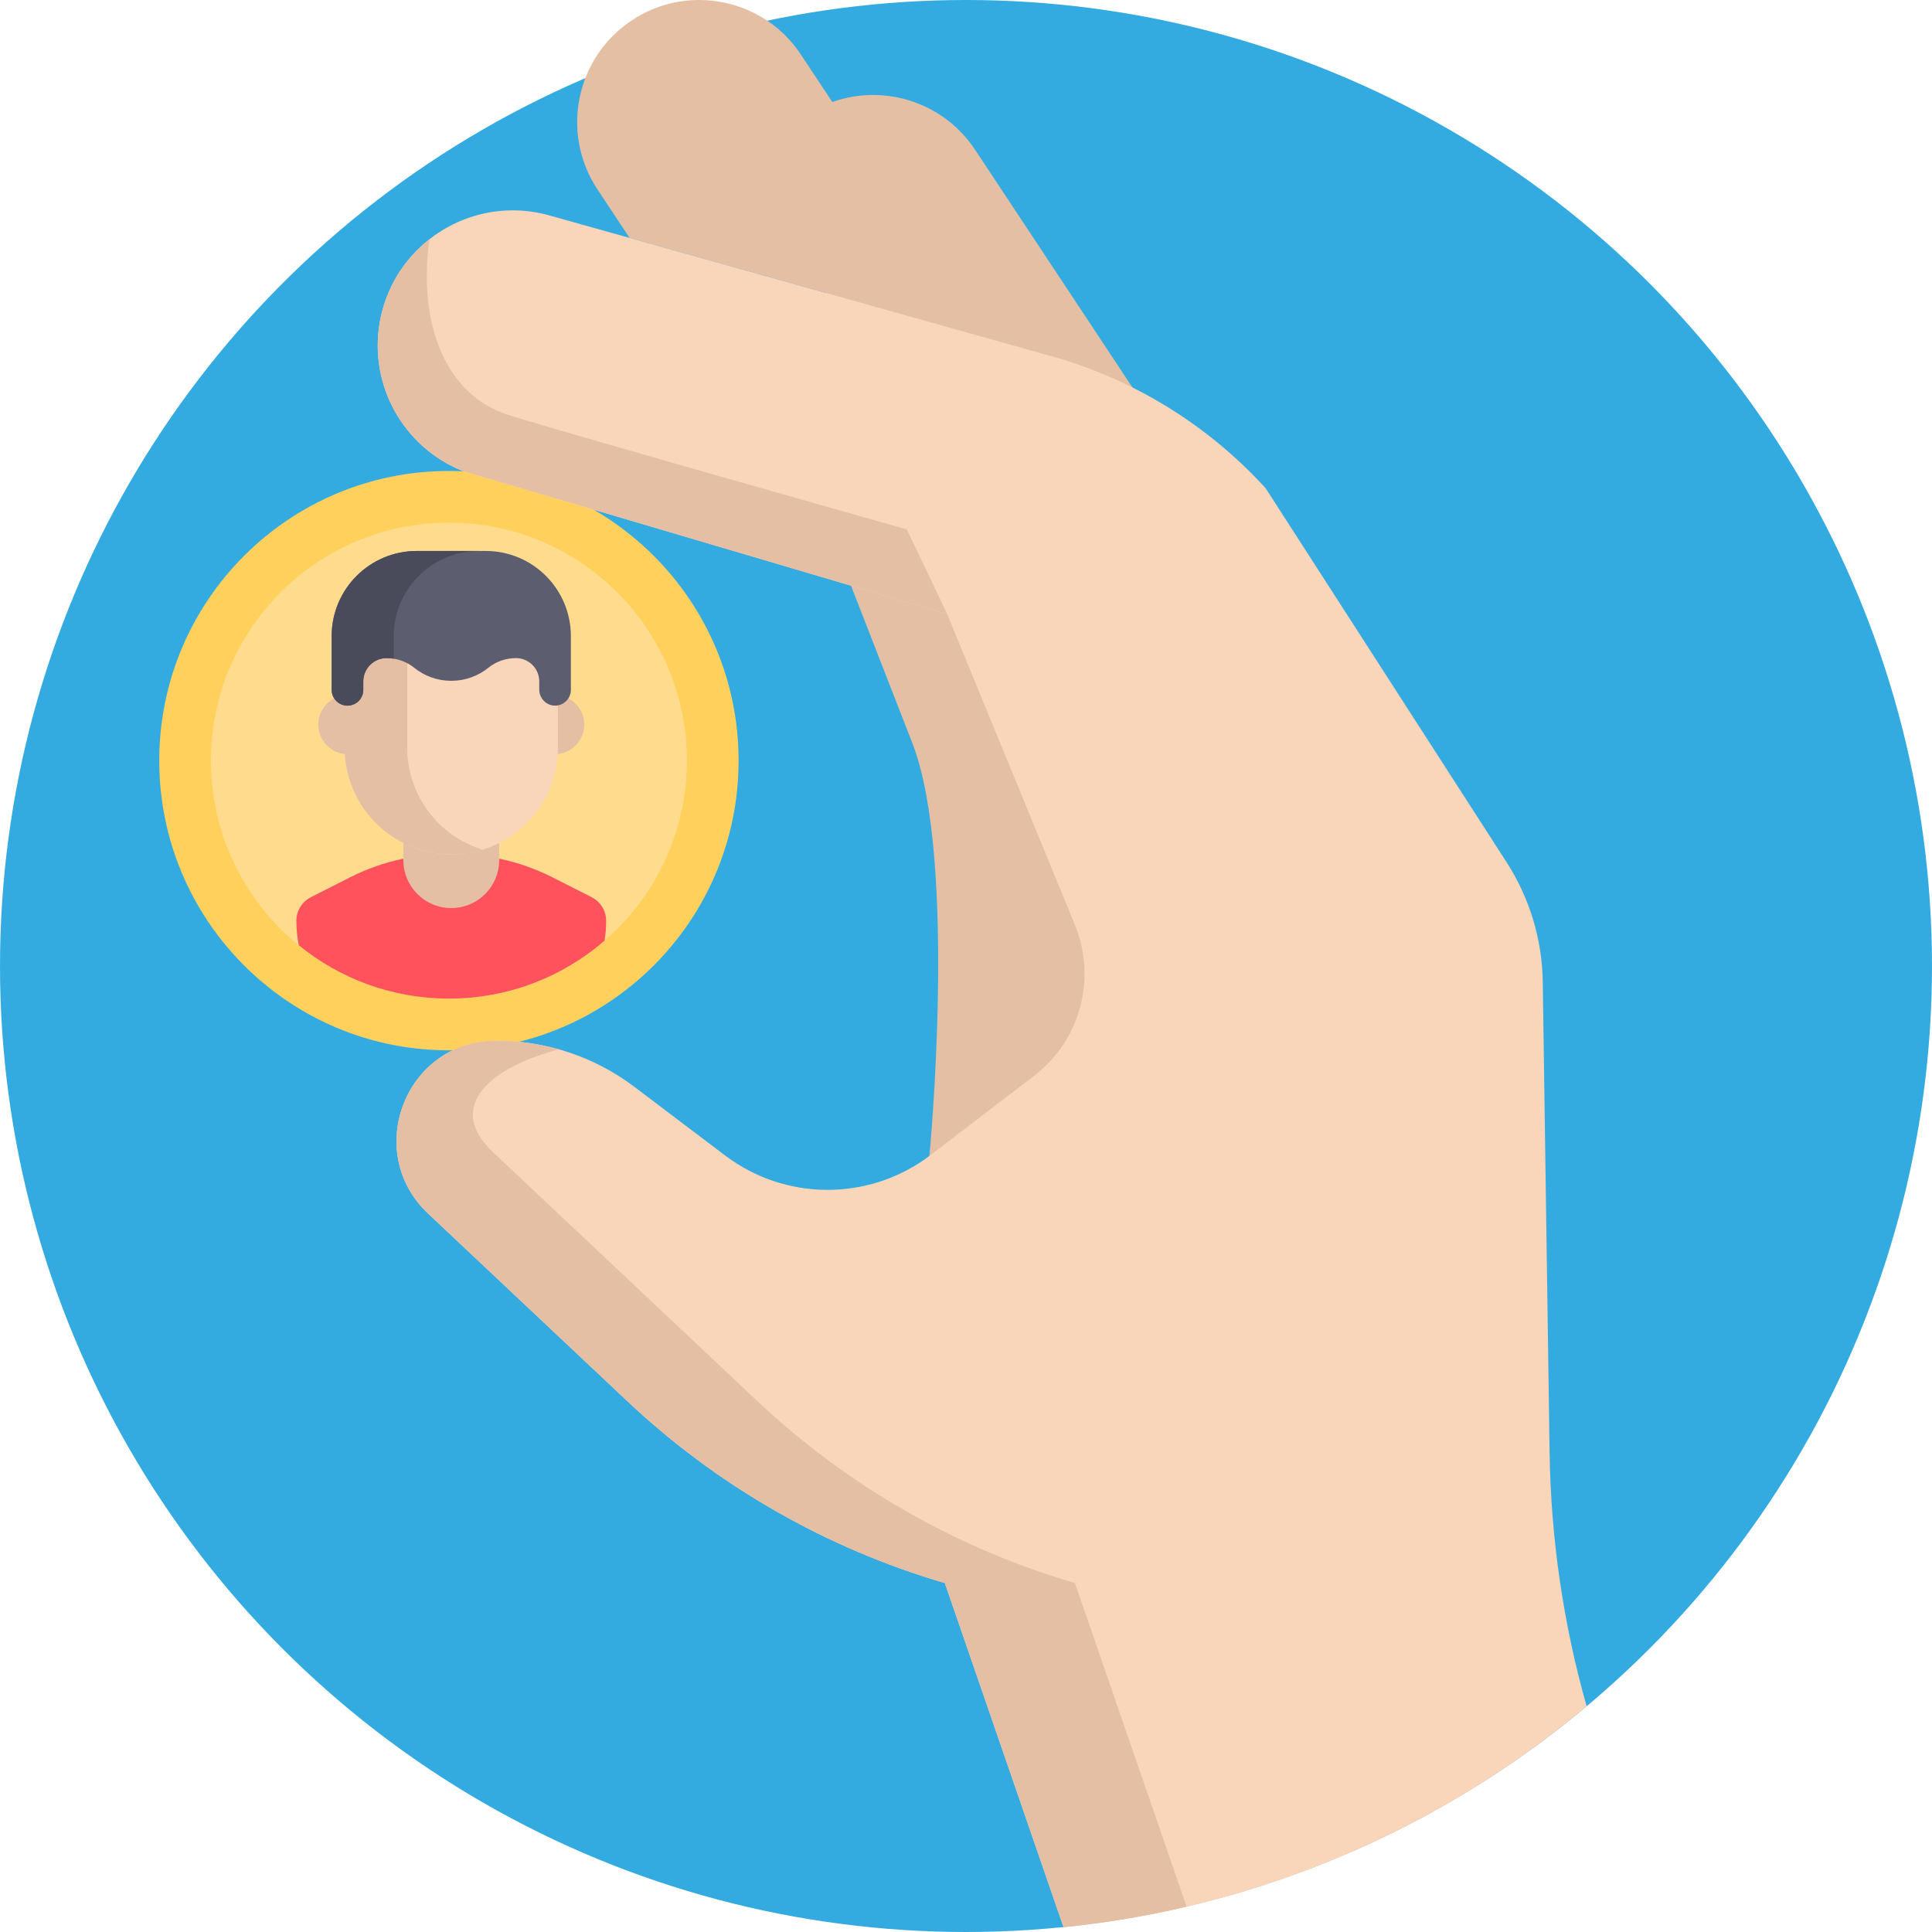 <?xml version="1.0" encoding="iso-8859-1"?>
<!-- Generator: Adobe Illustrator 19.0.0, SVG Export Plug-In . SVG Version: 6.00 Build 0)  -->
<svg xmlns="http://www.w3.org/2000/svg" xmlns:xlink="http://www.w3.org/1999/xlink" version="1.1" id="Capa_1" x="0px" y="0px" viewBox="0 0 512 512" style="enable-background:new 0 0 512 512;" xml:space="preserve">
<circle style="fill:#34ABE0;" cx="256" cy="256" r="256"/>
<g>
	<path style="fill:#E5BFA3;" d="M248.784,120.037l90.902,112.844l-64.258,87.767L246.3,306.385c0,0,7.536-78.507-4.51-109.441   l-16.262-41.732L248.784,120.037z"/>
	<path style="fill:#E5BFA3;" d="M166.841,63.047l-8.507-12.854c-9.864-14.882-5.778-34.96,9.119-44.808   C172.955,1.737,179.156,0,185.284,0c10.476,0,20.763,5.092,26.978,14.489l8.316,12.548l41.525,62.726"/>
	<path style="fill:#E5BFA3;" d="M300.115,102.69l-41.73-63.032c-6.231-9.397-16.517-14.489-26.993-14.489   c-3.633,0-7.295,0.612-10.812,1.867l-20.381,20.906l56.421,89.335L300.115,102.69"/>
</g>
<path style="fill:#FFD15C;" d="M195.734,201.579c0,23.189-10.284,43.985-26.541,58.061c-13.46,11.659-31.018,18.705-50.225,18.705  c-18.37,0-35.229-6.453-48.446-17.216c-17.284-14.076-28.32-35.525-28.32-59.551c0-42.396,34.37-76.766,76.766-76.766  S195.734,159.182,195.734,201.579z"/>
<path style="fill:#FFDC8D;" d="M182.031,201.579c0,19.05-8.448,36.133-21.803,47.696c-11.058,9.578-25.481,15.366-41.259,15.366  c-15.091,0-28.939-5.301-39.798-14.142c-14.198-11.564-23.265-29.184-23.265-48.92c0-34.827,28.234-63.062,63.062-63.062  S182.031,166.75,182.031,201.579z"/>
<path style="fill:#FF525D;" d="M160.633,244.005c0,1.792-0.137,3.553-0.405,5.269c-11.058,9.578-25.481,15.366-41.259,15.366  c-15.091,0-28.939-5.301-39.798-14.142c-0.412-2.104-0.625-4.27-0.625-6.494c0-1.318,0.369-2.573,1.037-3.653  c0.661-1.08,1.617-1.979,2.791-2.573l10.327-5.244c4.495-2.285,9.279-3.959,14.198-4.982c1.454-0.306,2.916-0.55,4.396-0.737  l4.833-0.625l3.465-0.443l2.504,0.325l0.93,0.118l0.025,0.006l4.833,0.619c1.48,0.187,2.94,0.43,4.396,0.737  c4.927,1.024,9.703,2.697,14.198,4.982l10.333,5.244C159.154,238.966,160.633,241.377,160.633,244.005z"/>
<g>
	<path style="fill:#E5BFA3;" d="M132.282,214.325v13.633c0,7.009-5.682,12.691-12.691,12.691l0,0   c-7.009,0-12.691-5.682-12.691-12.691v-13.633H132.282z"/>
	<circle style="fill:#E5BFA3;" cx="92.191" cy="192.021" r="7.844"/>
	<circle style="fill:#E5BFA3;" cx="146.986" cy="192.021" r="7.844"/>
</g>
<path style="fill:#F9D6B9;" d="M147.848,169.633l-56.514-3.008v31.524c0,15.607,12.652,28.257,28.257,28.257l0,0  c15.606,0,28.257-12.652,28.257-28.257V169.633z"/>
<path style="fill:#E5BFA3;" d="M107.922,198.148v-30.641l-16.589-0.883v31.524c0,15.607,12.652,28.257,28.257,28.257l0,0  c2.887,0,5.672-0.436,8.294-1.239C116.327,221.622,107.922,210.868,107.922,198.148z"/>
<path style="fill:#5C5E70;" d="M151.287,168.578v14.235c0,1.158-0.468,2.205-1.227,2.962c-0.779,0.781-1.865,1.254-3.058,1.227  c-2.29-0.051-4.095-1.983-4.095-4.274v-2.151c0-1.705-0.691-3.246-1.808-4.363c-1.117-1.117-2.659-1.808-4.363-1.808  c-2.659,0-5.246,0.892-7.32,2.56c-2.687,2.162-6.104,3.457-9.825,3.457c-3.719,0-7.136-1.295-9.823-3.457  c-0.355-0.286-0.726-0.549-1.111-0.788c-0.004-0.004-0.01-0.007-0.015-0.01c-0.73-0.456-1.507-0.825-2.315-1.108  c-1.24-0.432-2.552-0.655-3.883-0.655c-3.406,0-6.169,2.767-6.169,6.174v2.235c0,1.156-0.468,2.205-1.228,2.962  c-0.758,0.758-1.806,1.227-2.962,1.227c-2.313,0-4.189-1.876-4.189-4.19v-14.235c0-12.464,10.103-22.569,22.567-22.569h18.254  C141.182,146.009,151.287,156.113,151.287,168.578z"/>
<path style="fill:#494B5B;" d="M126.928,146.011c-12.466,0-22.569,10.103-22.569,22.569v5.986c-0.627-0.107-1.267-0.16-1.915-0.16  c-3.403,0-6.166,2.763-6.166,6.173v2.236c0,1.155-0.467,2.203-1.228,2.963c-0.761,0.754-1.801,1.228-2.963,1.228  c-2.315,0-4.191-1.875-4.191-4.191v-14.234c0-12.466,10.103-22.569,22.569-22.569h16.463V146.011z"/>
<path style="fill:#F9D6B9;" d="M420.47,452.179c-38.285,32.141-86.11,53.269-138.627,58.535l-31.451-91.188  c-15.653-4.587-30.699-11.003-44.837-19.09s-27.355-17.857-39.361-29.163l-52.736-49.654c-17.314-16.3-6.071-45.61,17.711-45.808  h0.502c12.758,0,25.6,4.012,36.488,12.246l24.022,18.171c15.799,11.933,37.543,12.152,53.561,0.522l28.275-21.619  c12.257-9.362,16.697-25.788,10.836-40.051l-33.834-82.338l-128.408-37.93c-15.684-6.28-24.858-22.674-21.985-39.33  c1.578-9.143,6.457-16.823,13.176-22.079c6.186-4.859,13.939-7.659,22.068-7.659c3.114,0,6.269,0.408,9.425,1.264l132.399,37.125  c22.194,6.029,42.203,18.244,57.699,35.234l63.885,99.161c6.092,9.456,9.404,20.428,9.571,31.671l1.808,124.782  C410.993,407.781,414.305,430.371,420.47,452.179z"/>
<g>
	<path style="fill:#E5BFA3;" d="M314.465,505.291c-10.627,2.487-21.525,4.305-32.622,5.423l-31.451-91.188   c-15.653-4.587-30.699-11.003-44.837-19.09s-27.355-17.857-39.361-29.163l-52.736-49.654c-17.314-16.3-6.071-45.61,17.711-45.808   h0.502c5.538,0,11.076,0.752,16.468,2.288c-17.471,4.451-30.605,14.89-17.512,27.22l70.05,65.954   c12.006,11.306,25.224,21.076,39.361,29.163s29.184,14.503,44.837,19.09L314.465,505.291z"/>
	<path style="fill:#E5BFA3;" d="M251.019,162.742l-128.408-37.93c-15.684-6.28-24.858-22.674-21.985-39.33   c1.578-9.143,6.457-16.823,13.176-22.079c-3.124,22.371,4.274,41.368,20.992,46.592c16.718,5.224,105.535,30.302,105.535,30.302   L251.019,162.742z"/>
</g>
<g>
</g>
<g>
</g>
<g>
</g>
<g>
</g>
<g>
</g>
<g>
</g>
<g>
</g>
<g>
</g>
<g>
</g>
<g>
</g>
<g>
</g>
<g>
</g>
<g>
</g>
<g>
</g>
<g>
</g>
</svg>

